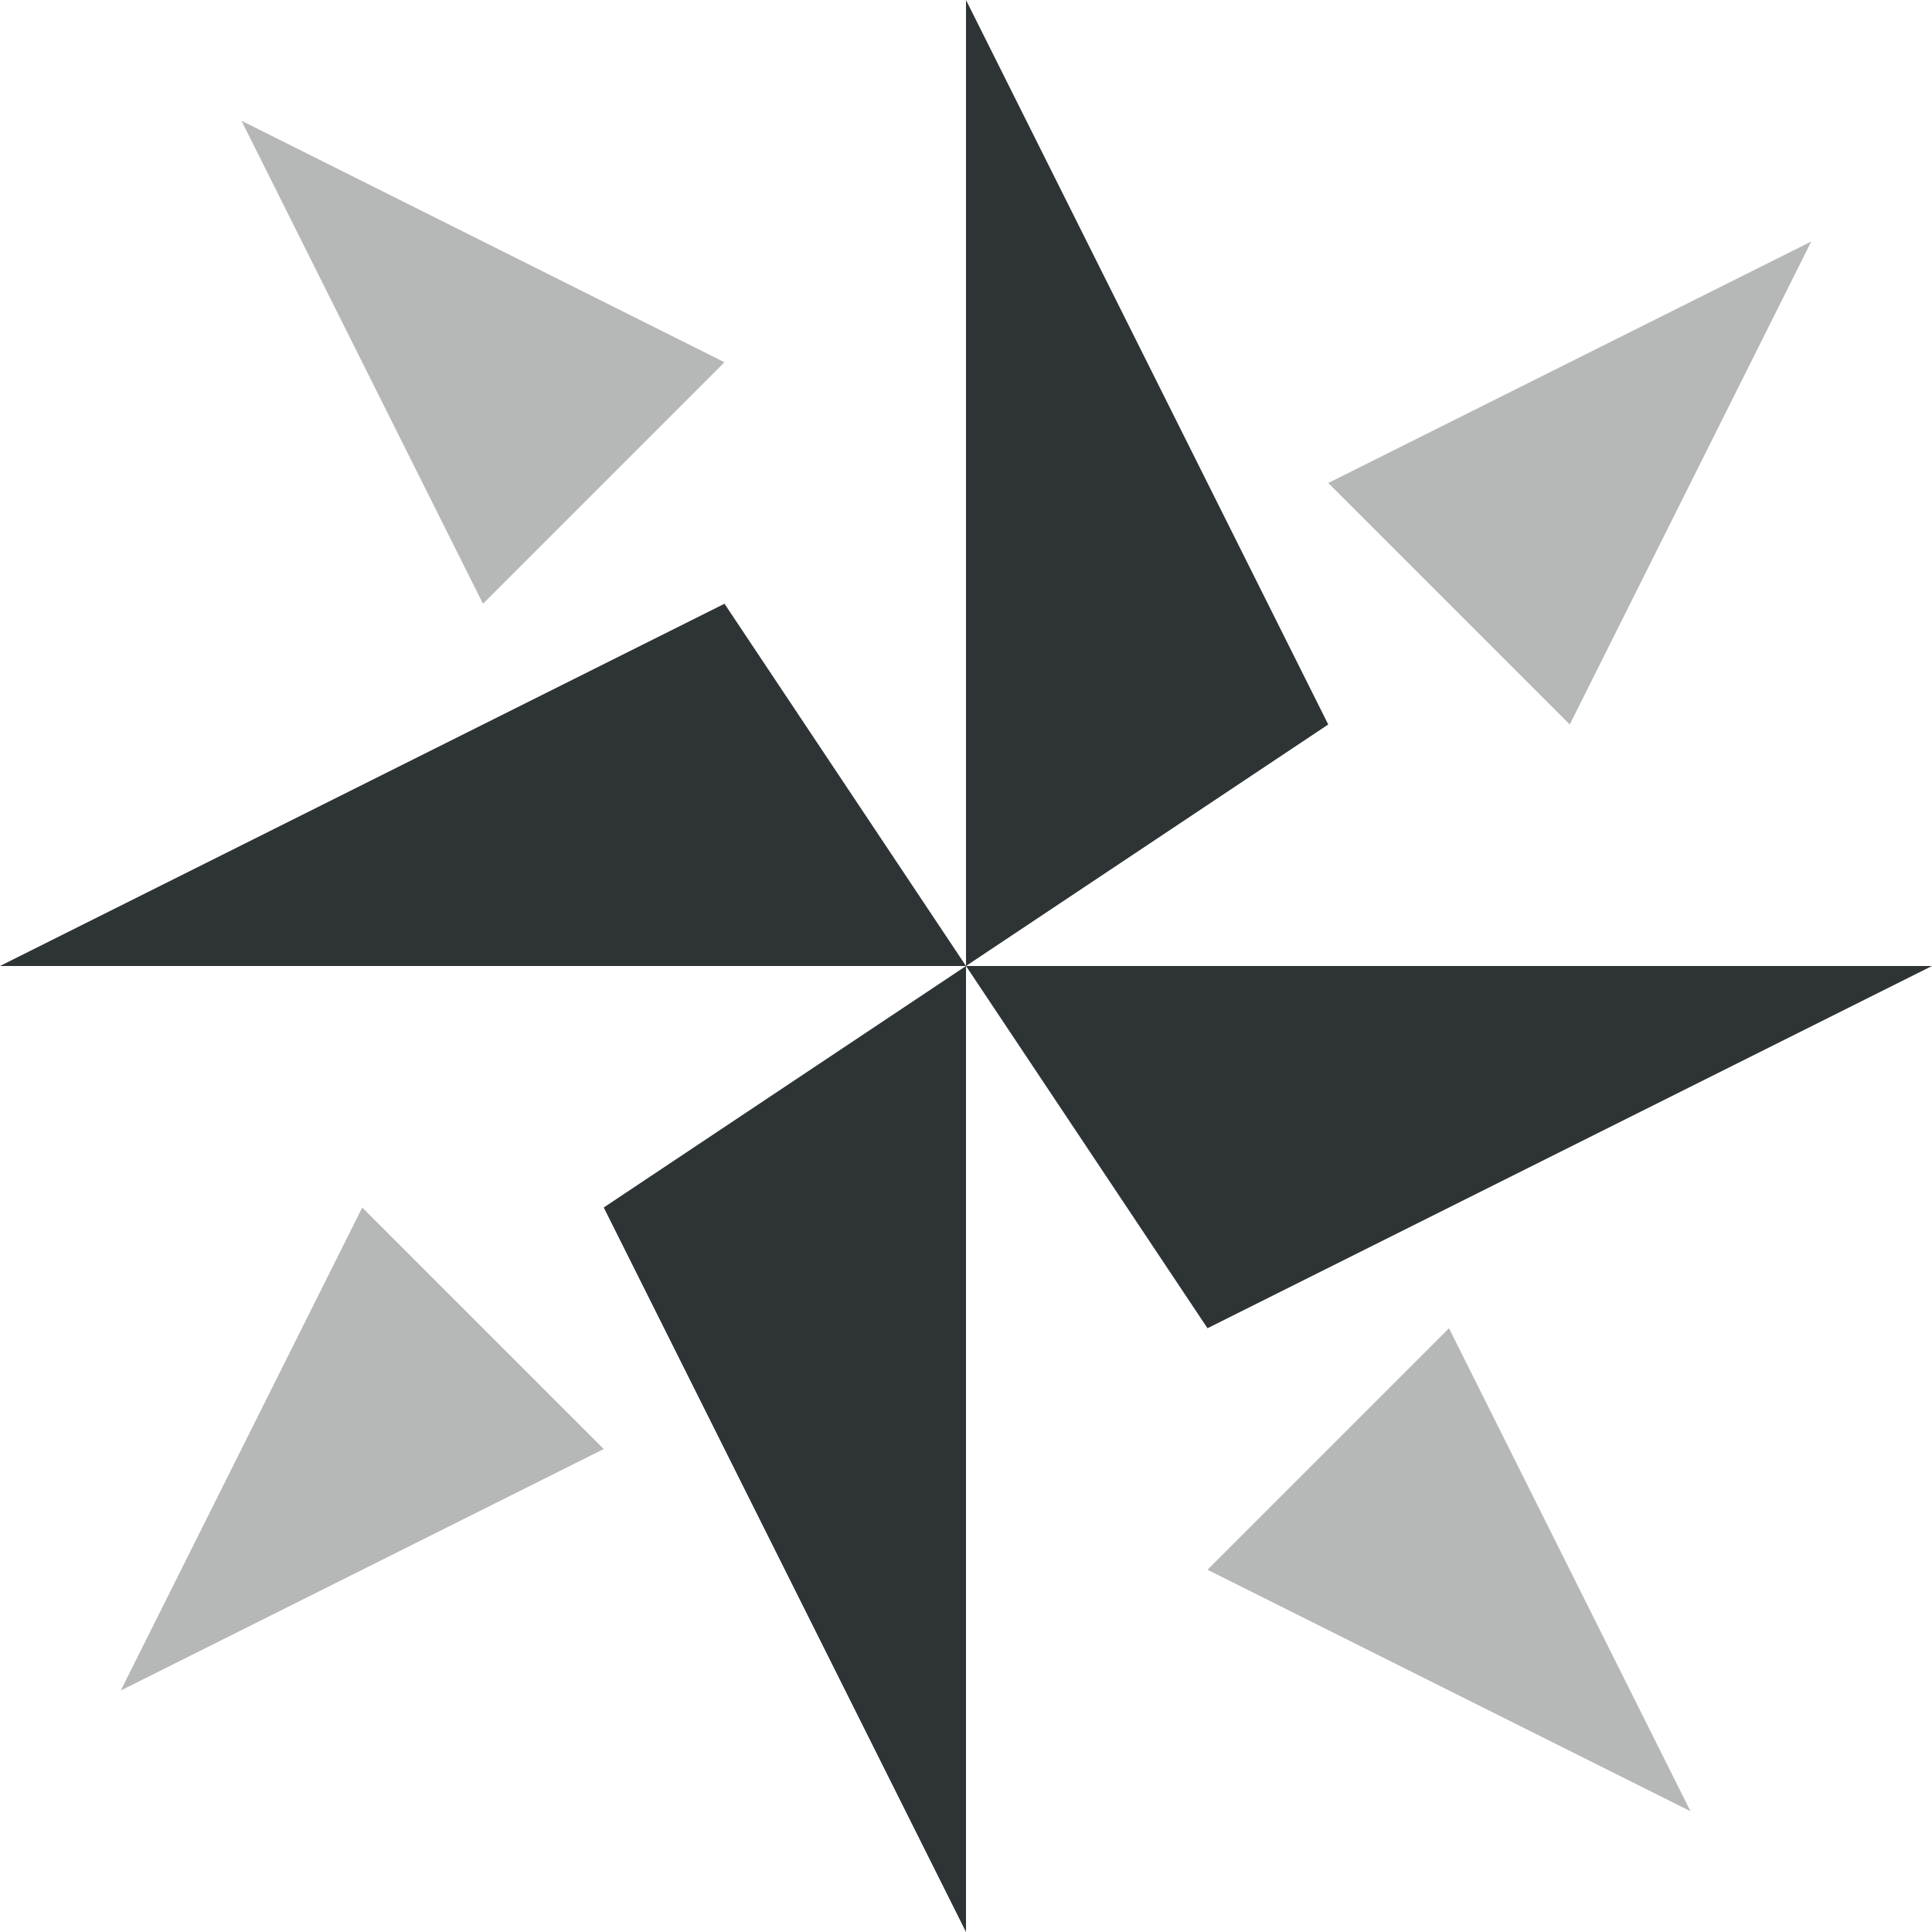 <?xml version="1.0" encoding="UTF-8"?>
<svg height="16px" viewBox="0 0 16 16" width="16px" xmlns="http://www.w3.org/2000/svg">
    <g fill="#2e3436">
        <path d="m 16 8 h -8 l 3 -2 l -3 -6 v 8 l -2 -3 l -6 3 h 8 l -3 2 l 3 6 v -8 l 2 3 z m 0 0"/>
        <g fill-opacity="0.35">
            <path d="m 2 1 l 2 4 l 2 -2 z m 0 0"/>
            <path d="m 15 2 l -4 2 l 2 2 z m 0 0"/>
            <path d="m 14 15 l -2 -4 l -2 2 z m 0 0"/>
            <path d="m 1 14 l 4 -2 l -2 -2 z m 0 0"/>
        </g>
    </g>
</svg>
